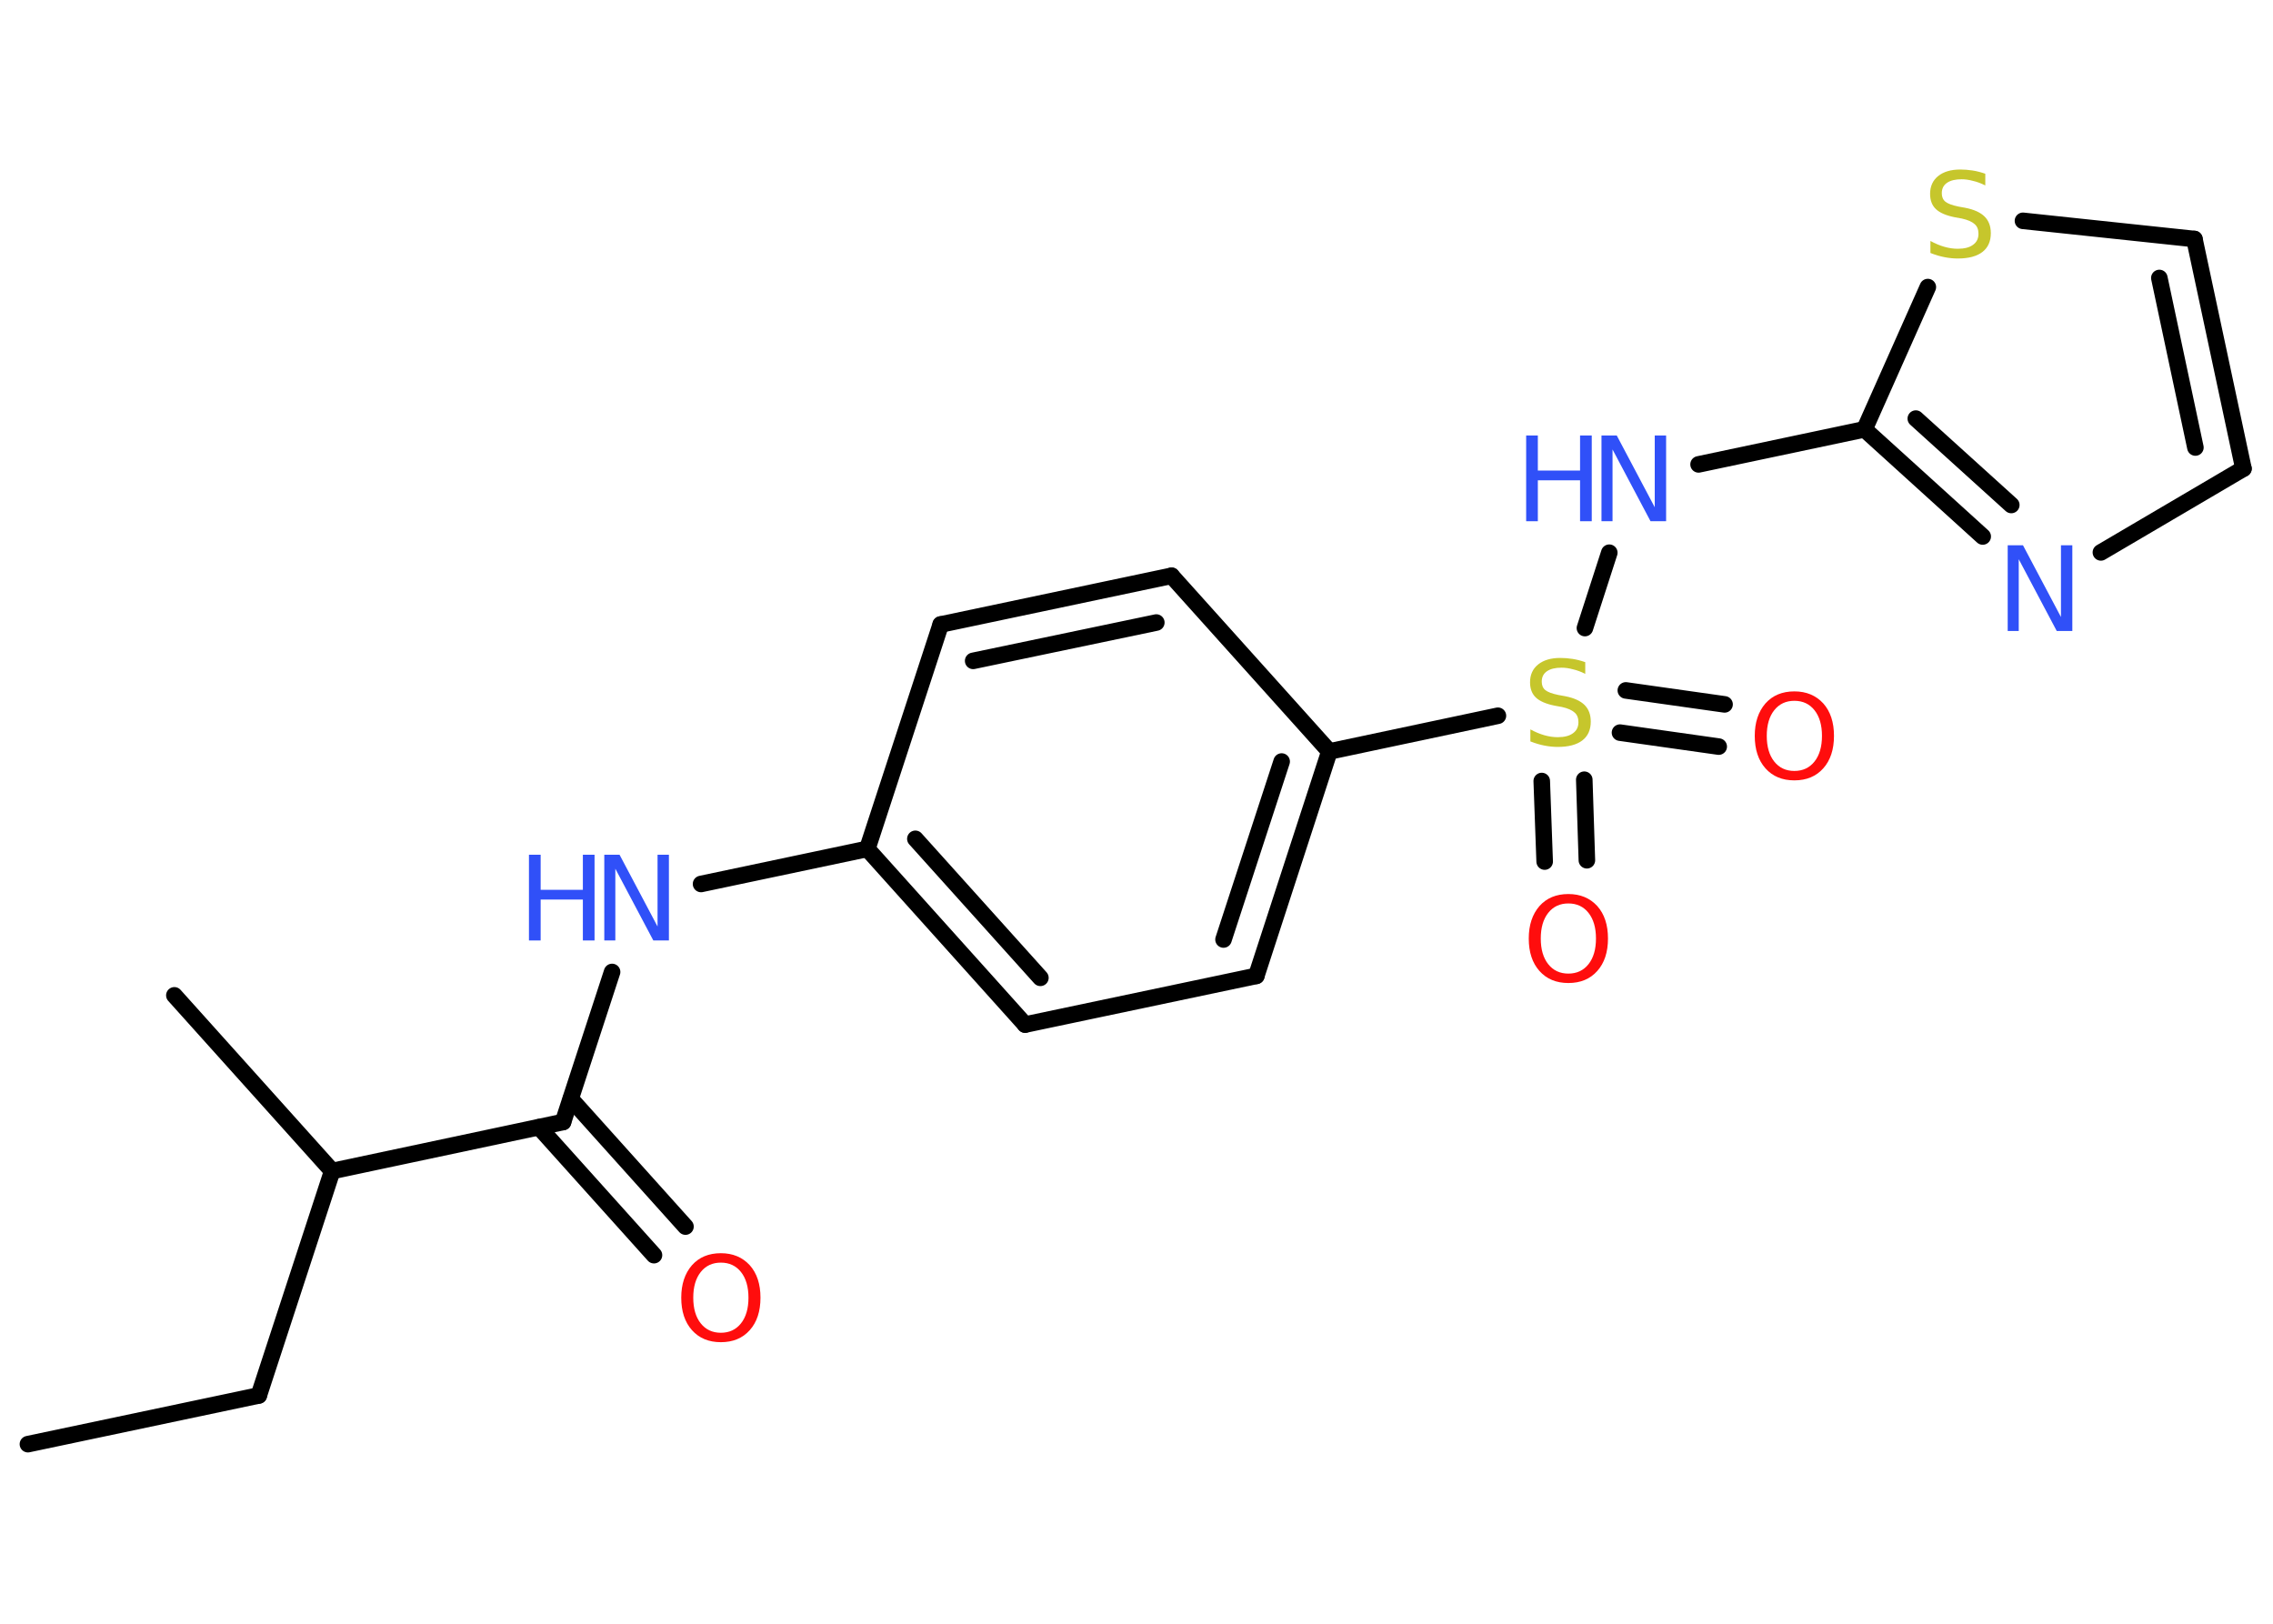 <?xml version='1.0' encoding='UTF-8'?>
<!DOCTYPE svg PUBLIC "-//W3C//DTD SVG 1.1//EN" "http://www.w3.org/Graphics/SVG/1.1/DTD/svg11.dtd">
<svg version='1.2' xmlns='http://www.w3.org/2000/svg' xmlns:xlink='http://www.w3.org/1999/xlink' width='70.0mm' height='50.0mm' viewBox='0 0 70.0 50.0'>
  <desc>Generated by the Chemistry Development Kit (http://github.com/cdk)</desc>
  <g stroke-linecap='round' stroke-linejoin='round' stroke='#000000' stroke-width='.51' fill='#3050F8'>
    <rect x='.0' y='.0' width='70.0' height='50.0' fill='#FFFFFF' stroke='none'/>
    <g id='mol1' class='mol'>
      <line id='mol1bnd1' class='bond' x1='.86' y1='44.47' x2='7.97' y2='42.97'/>
      <line id='mol1bnd2' class='bond' x1='7.97' y1='42.97' x2='10.23' y2='36.06'/>
      <line id='mol1bnd3' class='bond' x1='10.23' y1='36.06' x2='5.37' y2='30.65'/>
      <line id='mol1bnd4' class='bond' x1='10.23' y1='36.06' x2='17.34' y2='34.55'/>
      <g id='mol1bnd5' class='bond'>
        <line x1='17.58' y1='33.84' x2='21.11' y2='37.77'/>
        <line x1='16.6' y1='34.71' x2='20.14' y2='38.65'/>
      </g>
      <line id='mol1bnd6' class='bond' x1='17.34' y1='34.55' x2='18.85' y2='29.93'/>
      <line id='mol1bnd7' class='bond' x1='21.59' y1='27.22' x2='26.71' y2='26.14'/>
      <g id='mol1bnd8' class='bond'>
        <line x1='26.71' y1='26.14' x2='31.57' y2='31.55'/>
        <line x1='28.19' y1='25.83' x2='32.04' y2='30.11'/>
      </g>
      <line id='mol1bnd9' class='bond' x1='31.57' y1='31.55' x2='38.69' y2='30.05'/>
      <g id='mol1bnd10' class='bond'>
        <line x1='38.69' y1='30.05' x2='40.94' y2='23.14'/>
        <line x1='37.68' y1='28.93' x2='39.47' y2='23.45'/>
      </g>
      <line id='mol1bnd11' class='bond' x1='40.94' y1='23.14' x2='46.13' y2='22.04'/>
      <g id='mol1bnd12' class='bond'>
        <line x1='48.79' y1='24.01' x2='48.87' y2='26.49'/>
        <line x1='47.48' y1='24.05' x2='47.57' y2='26.53'/>
      </g>
      <g id='mol1bnd13' class='bond'>
        <line x1='50.07' y1='21.26' x2='53.11' y2='21.69'/>
        <line x1='49.89' y1='22.56' x2='52.93' y2='22.99'/>
      </g>
      <line id='mol1bnd14' class='bond' x1='48.81' y1='19.34' x2='49.56' y2='17.02'/>
      <line id='mol1bnd15' class='bond' x1='52.31' y1='14.3' x2='57.42' y2='13.22'/>
      <g id='mol1bnd16' class='bond'>
        <line x1='57.42' y1='13.22' x2='61.06' y2='16.52'/>
        <line x1='59.0' y1='12.89' x2='61.94' y2='15.55'/>
      </g>
      <line id='mol1bnd17' class='bond' x1='64.7' y1='17.01' x2='69.09' y2='14.43'/>
      <g id='mol1bnd18' class='bond'>
        <line x1='69.09' y1='14.43' x2='67.58' y2='7.36'/>
        <line x1='67.61' y1='13.78' x2='66.5' y2='8.56'/>
      </g>
      <line id='mol1bnd19' class='bond' x1='67.58' y1='7.36' x2='62.3' y2='6.8'/>
      <line id='mol1bnd20' class='bond' x1='57.42' y1='13.22' x2='59.37' y2='8.84'/>
      <line id='mol1bnd21' class='bond' x1='40.94' y1='23.14' x2='36.08' y2='17.73'/>
      <g id='mol1bnd22' class='bond'>
        <line x1='36.08' y1='17.73' x2='28.97' y2='19.23'/>
        <line x1='35.61' y1='19.17' x2='29.97' y2='20.35'/>
      </g>
      <line id='mol1bnd23' class='bond' x1='26.71' y1='26.14' x2='28.97' y2='19.23'/>
      <path id='mol1atm6' class='atom' d='M22.2 38.88q-.39 .0 -.62 .29q-.23 .29 -.23 .79q.0 .5 .23 .79q.23 .29 .62 .29q.39 .0 .62 -.29q.23 -.29 .23 -.79q.0 -.5 -.23 -.79q-.23 -.29 -.62 -.29zM22.2 38.59q.55 .0 .89 .37q.33 .37 .33 1.0q.0 .63 -.33 1.0q-.33 .37 -.89 .37q-.56 .0 -.89 -.37q-.33 -.37 -.33 -1.0q.0 -.62 .33 -1.0q.33 -.37 .89 -.37z' stroke='none' fill='#FF0D0D'/>
      <g id='mol1atm7' class='atom'>
        <path d='M18.6 26.32h.48l1.17 2.21v-2.21h.35v2.64h-.48l-1.17 -2.21v2.21h-.34v-2.64z' stroke='none'/>
        <path d='M16.29 26.32h.36v1.08h1.3v-1.08h.36v2.64h-.36v-1.26h-1.3v1.26h-.36v-2.64z' stroke='none'/>
      </g>
      <path id='mol1atm12' class='atom' d='M48.82 20.4v.35q-.2 -.1 -.38 -.14q-.18 -.05 -.35 -.05q-.29 .0 -.45 .11q-.16 .11 -.16 .32q.0 .17 .11 .26q.11 .09 .4 .15l.22 .04q.4 .08 .59 .27q.19 .19 .19 .51q.0 .38 -.26 .58q-.26 .2 -.76 .2q-.19 .0 -.4 -.04q-.21 -.04 -.44 -.13v-.37q.22 .12 .43 .18q.21 .06 .41 .06q.31 .0 .47 -.12q.17 -.12 .17 -.34q.0 -.2 -.12 -.3q-.12 -.11 -.39 -.17l-.22 -.04q-.4 -.08 -.58 -.25q-.18 -.17 -.18 -.47q.0 -.35 .25 -.55q.25 -.2 .68 -.2q.18 .0 .38 .03q.19 .03 .39 .1z' stroke='none' fill='#C6C62C'/>
      <path id='mol1atm13' class='atom' d='M48.3 27.82q-.39 .0 -.62 .29q-.23 .29 -.23 .79q.0 .5 .23 .79q.23 .29 .62 .29q.39 .0 .62 -.29q.23 -.29 .23 -.79q.0 -.5 -.23 -.79q-.23 -.29 -.62 -.29zM48.3 27.53q.55 .0 .89 .37q.33 .37 .33 1.0q.0 .63 -.33 1.0q-.33 .37 -.89 .37q-.56 .0 -.89 -.37q-.33 -.37 -.33 -1.0q.0 -.62 .33 -1.0q.33 -.37 .89 -.37z' stroke='none' fill='#FF0D0D'/>
      <path id='mol1atm14' class='atom' d='M55.26 21.58q-.39 .0 -.62 .29q-.23 .29 -.23 .79q.0 .5 .23 .79q.23 .29 .62 .29q.39 .0 .62 -.29q.23 -.29 .23 -.79q.0 -.5 -.23 -.79q-.23 -.29 -.62 -.29zM55.26 21.29q.55 .0 .89 .37q.33 .37 .33 1.0q.0 .63 -.33 1.0q-.33 .37 -.89 .37q-.56 .0 -.89 -.37q-.33 -.37 -.33 -1.0q.0 -.62 .33 -1.0q.33 -.37 .89 -.37z' stroke='none' fill='#FF0D0D'/>
      <g id='mol1atm15' class='atom'>
        <path d='M49.31 13.41h.48l1.17 2.21v-2.21h.35v2.64h-.48l-1.17 -2.21v2.21h-.34v-2.64z' stroke='none'/>
        <path d='M47.0 13.41h.36v1.08h1.3v-1.08h.36v2.64h-.36v-1.26h-1.3v1.26h-.36v-2.64z' stroke='none'/>
      </g>
      <path id='mol1atm17' class='atom' d='M61.82 16.79h.48l1.17 2.21v-2.21h.35v2.64h-.48l-1.17 -2.21v2.21h-.34v-2.64z' stroke='none'/>
      <path id='mol1atm20' class='atom' d='M61.14 5.36v.35q-.2 -.1 -.38 -.14q-.18 -.05 -.35 -.05q-.29 .0 -.45 .11q-.16 .11 -.16 .32q.0 .17 .11 .26q.11 .09 .4 .15l.22 .04q.4 .08 .59 .27q.19 .19 .19 .51q.0 .38 -.26 .58q-.26 .2 -.76 .2q-.19 .0 -.4 -.04q-.21 -.04 -.44 -.13v-.37q.22 .12 .43 .18q.21 .06 .41 .06q.31 .0 .47 -.12q.17 -.12 .17 -.34q.0 -.2 -.12 -.3q-.12 -.11 -.39 -.17l-.22 -.04q-.4 -.08 -.58 -.25q-.18 -.17 -.18 -.47q.0 -.35 .25 -.55q.25 -.2 .68 -.2q.18 .0 .38 .03q.19 .03 .39 .1z' stroke='none' fill='#C6C62C'/>
    </g>
  </g>
</svg>
